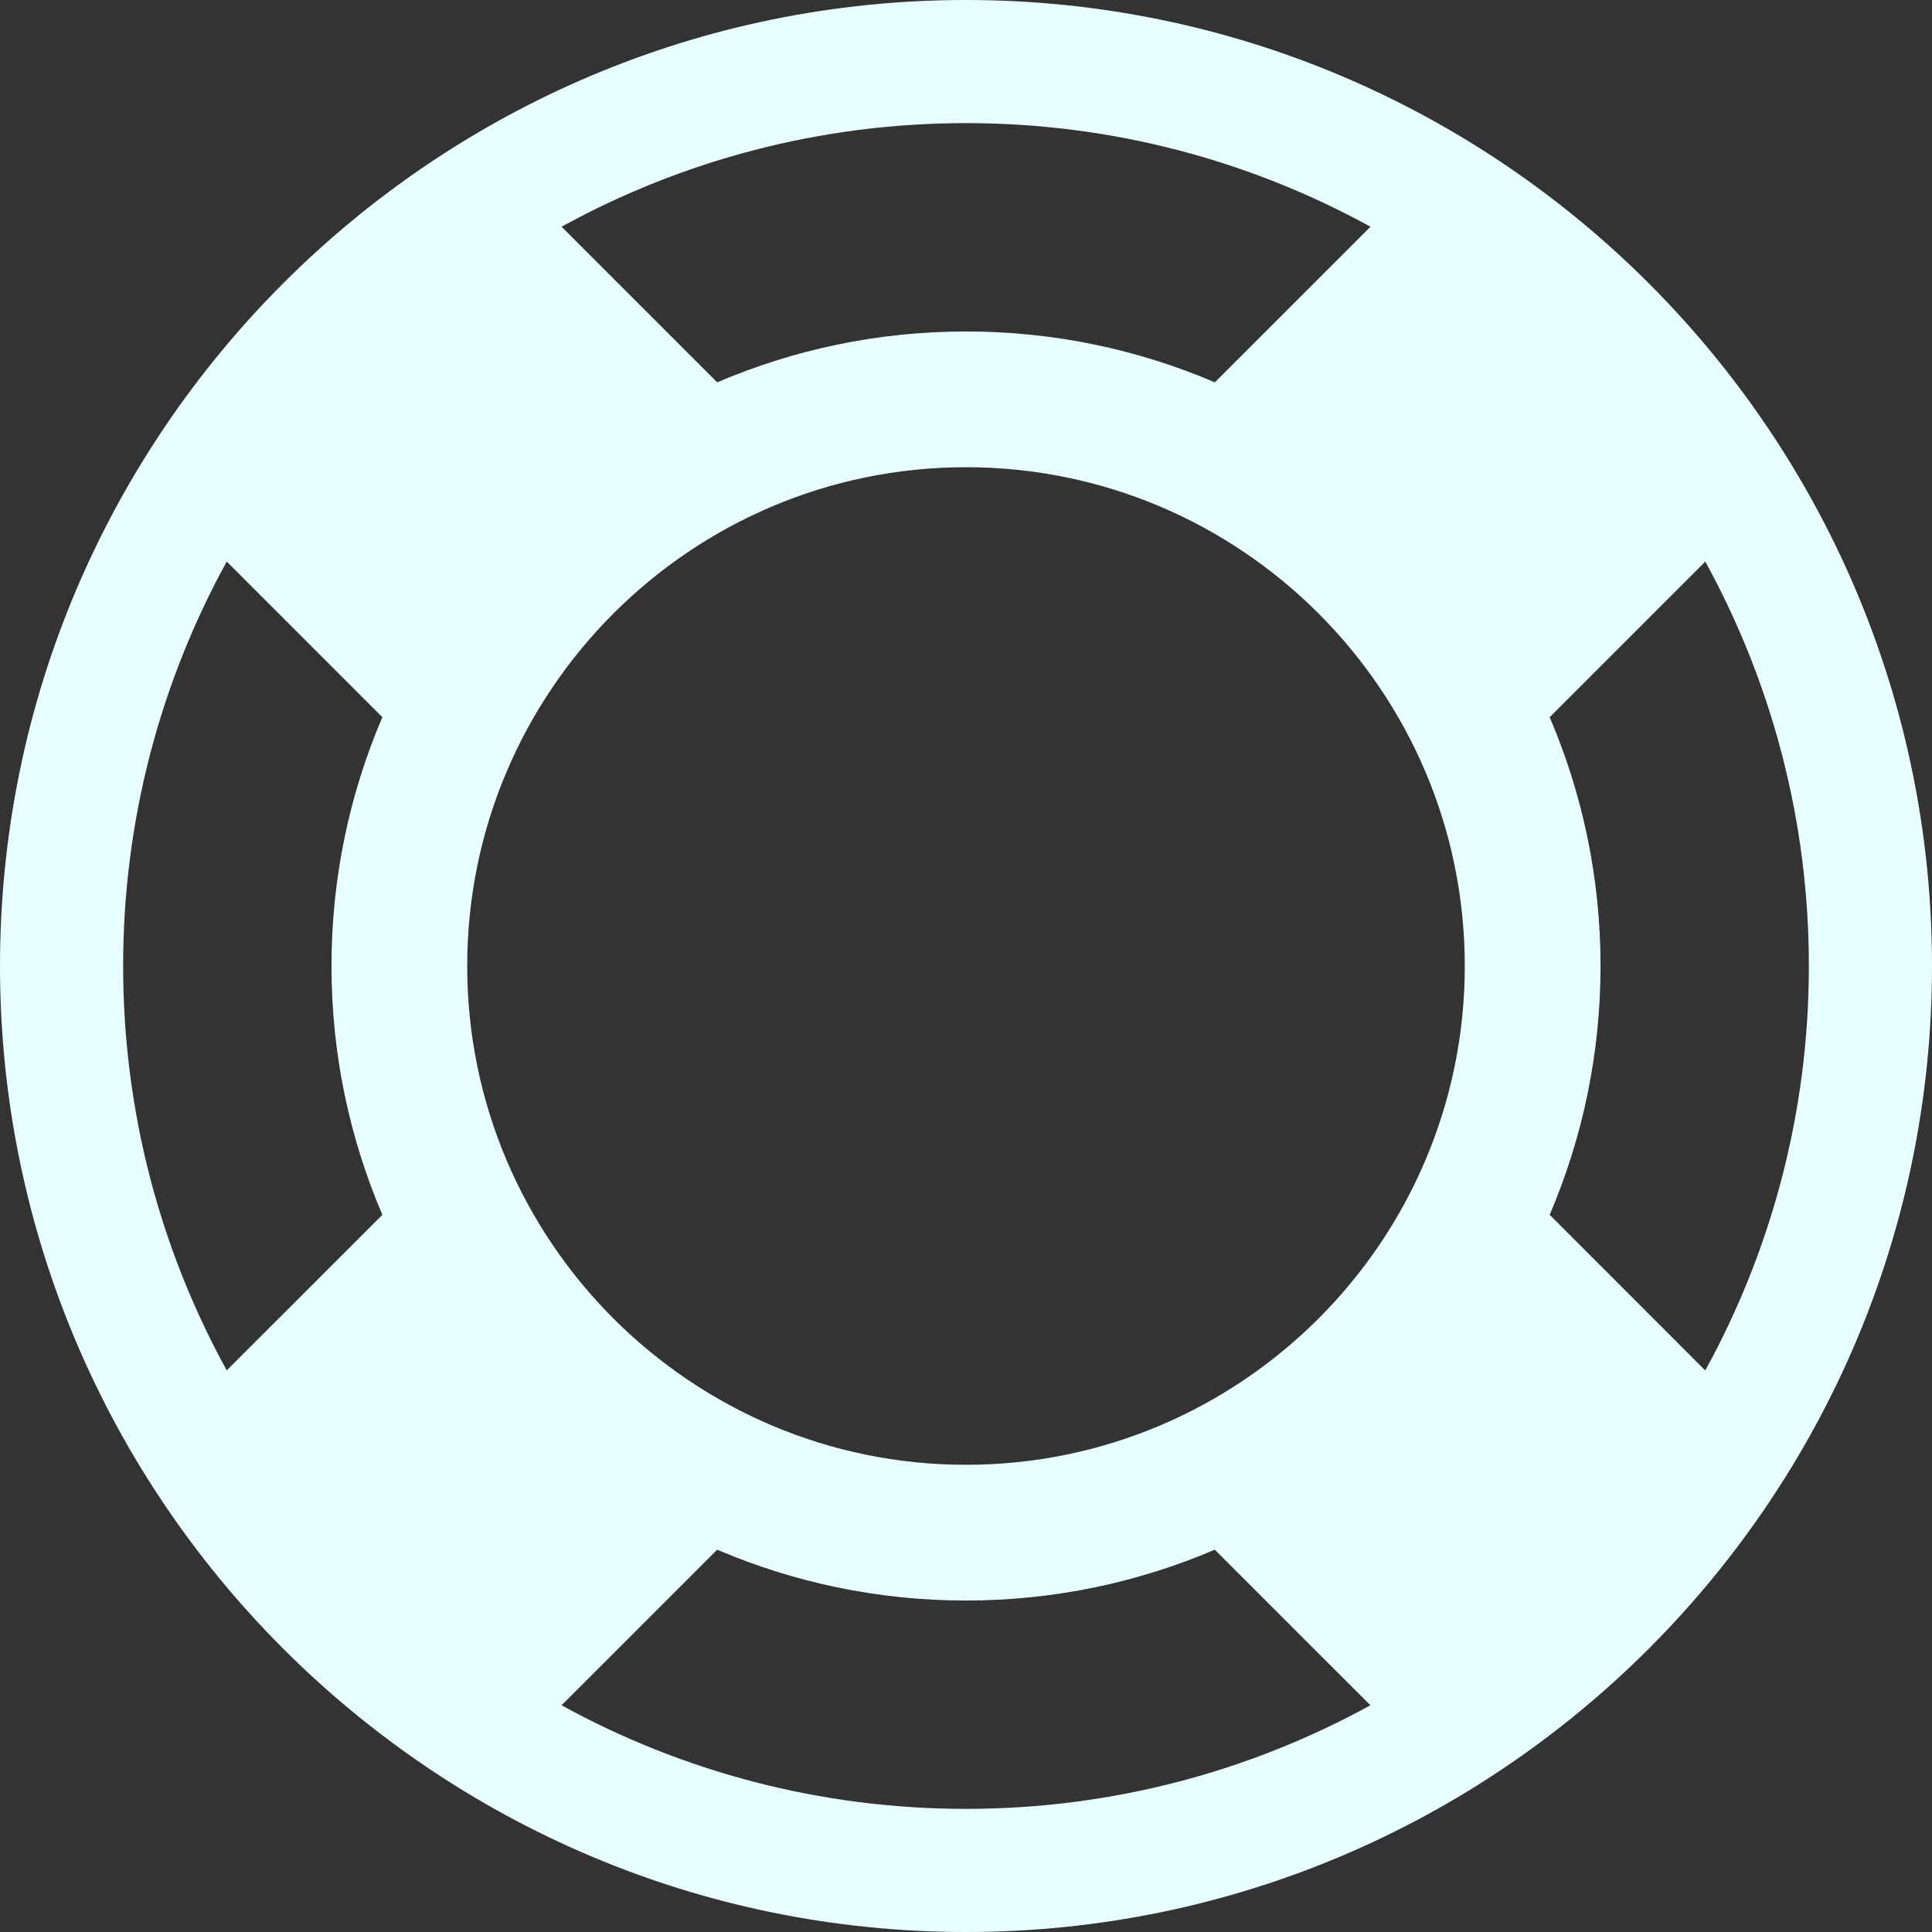 <?xml version="1.0"?>
<svg xmlns="http://www.w3.org/2000/svg" xmlns:xlink="http://www.w3.org/1999/xlink" xmlns:svgjs="http://svgjs.com/svgjs" version="1.1" width="512" height="512" x="0" y="0" viewBox="0 0 97 97" style="enable-background:new 0 0 512 512" xml:space="preserve"><rect x="0" y="0" width="97" height="97" fill="#333333" stroke="none"/><g>
<g xmlns="http://www.w3.org/2000/svg">
	<path d="M48.5,0C21.758,0,0,21.757,0,48.5S21.758,97,48.5,97S97,75.243,97,48.5S75.242,0,48.5,0z M23.457,48.5   c0-13.809,11.234-25.043,25.043-25.043c13.809,0,25.043,11.234,25.043,25.043c0,13.809-11.234,25.043-25.043,25.043   C34.691,73.543,23.457,62.309,23.457,48.5z M77.805,60.992c1.641-3.838,2.553-8.061,2.553-12.492c0-4.431-0.912-8.654-2.553-12.492   l7.812-7.813c3.312,6.031,5.201,12.951,5.201,20.305c0,7.354-1.889,14.273-5.202,20.307L77.805,60.992z M68.807,11.383   l-7.813,7.813c-3.839-1.642-8.062-2.554-12.493-2.554c-4.431,0-8.654,0.912-12.493,2.554l-7.813-7.813   C34.227,8.07,41.146,6.181,48.5,6.181C55.854,6.181,62.773,8.07,68.807,11.383z M11.384,28.194l7.813,7.813   c-1.642,3.838-2.554,8.061-2.554,12.492c0,4.433,0.912,8.653,2.555,12.493l-7.813,7.812C8.07,62.773,6.182,55.854,6.182,48.5   C6.182,41.146,8.07,34.226,11.384,28.194z M28.194,85.617l7.813-7.812c3.839,1.641,8.061,2.553,12.492,2.553   c4.431,0,8.653-0.912,12.492-2.553l7.813,7.812c-6.031,3.312-12.951,5.201-20.305,5.201C41.146,90.818,34.227,88.93,28.194,85.617z   " fill="#e8ffff" data-original="#000000" style=""/>
</g>
<g xmlns="http://www.w3.org/2000/svg">
</g>
<g xmlns="http://www.w3.org/2000/svg">
</g>
<g xmlns="http://www.w3.org/2000/svg">
</g>
<g xmlns="http://www.w3.org/2000/svg">
</g>
<g xmlns="http://www.w3.org/2000/svg">
</g>
<g xmlns="http://www.w3.org/2000/svg">
</g>
<g xmlns="http://www.w3.org/2000/svg">
</g>
<g xmlns="http://www.w3.org/2000/svg">
</g>
<g xmlns="http://www.w3.org/2000/svg">
</g>
<g xmlns="http://www.w3.org/2000/svg">
</g>
<g xmlns="http://www.w3.org/2000/svg">
</g>
<g xmlns="http://www.w3.org/2000/svg">
</g>
<g xmlns="http://www.w3.org/2000/svg">
</g>
<g xmlns="http://www.w3.org/2000/svg">
</g>
<g xmlns="http://www.w3.org/2000/svg">
</g>
</g></svg>
